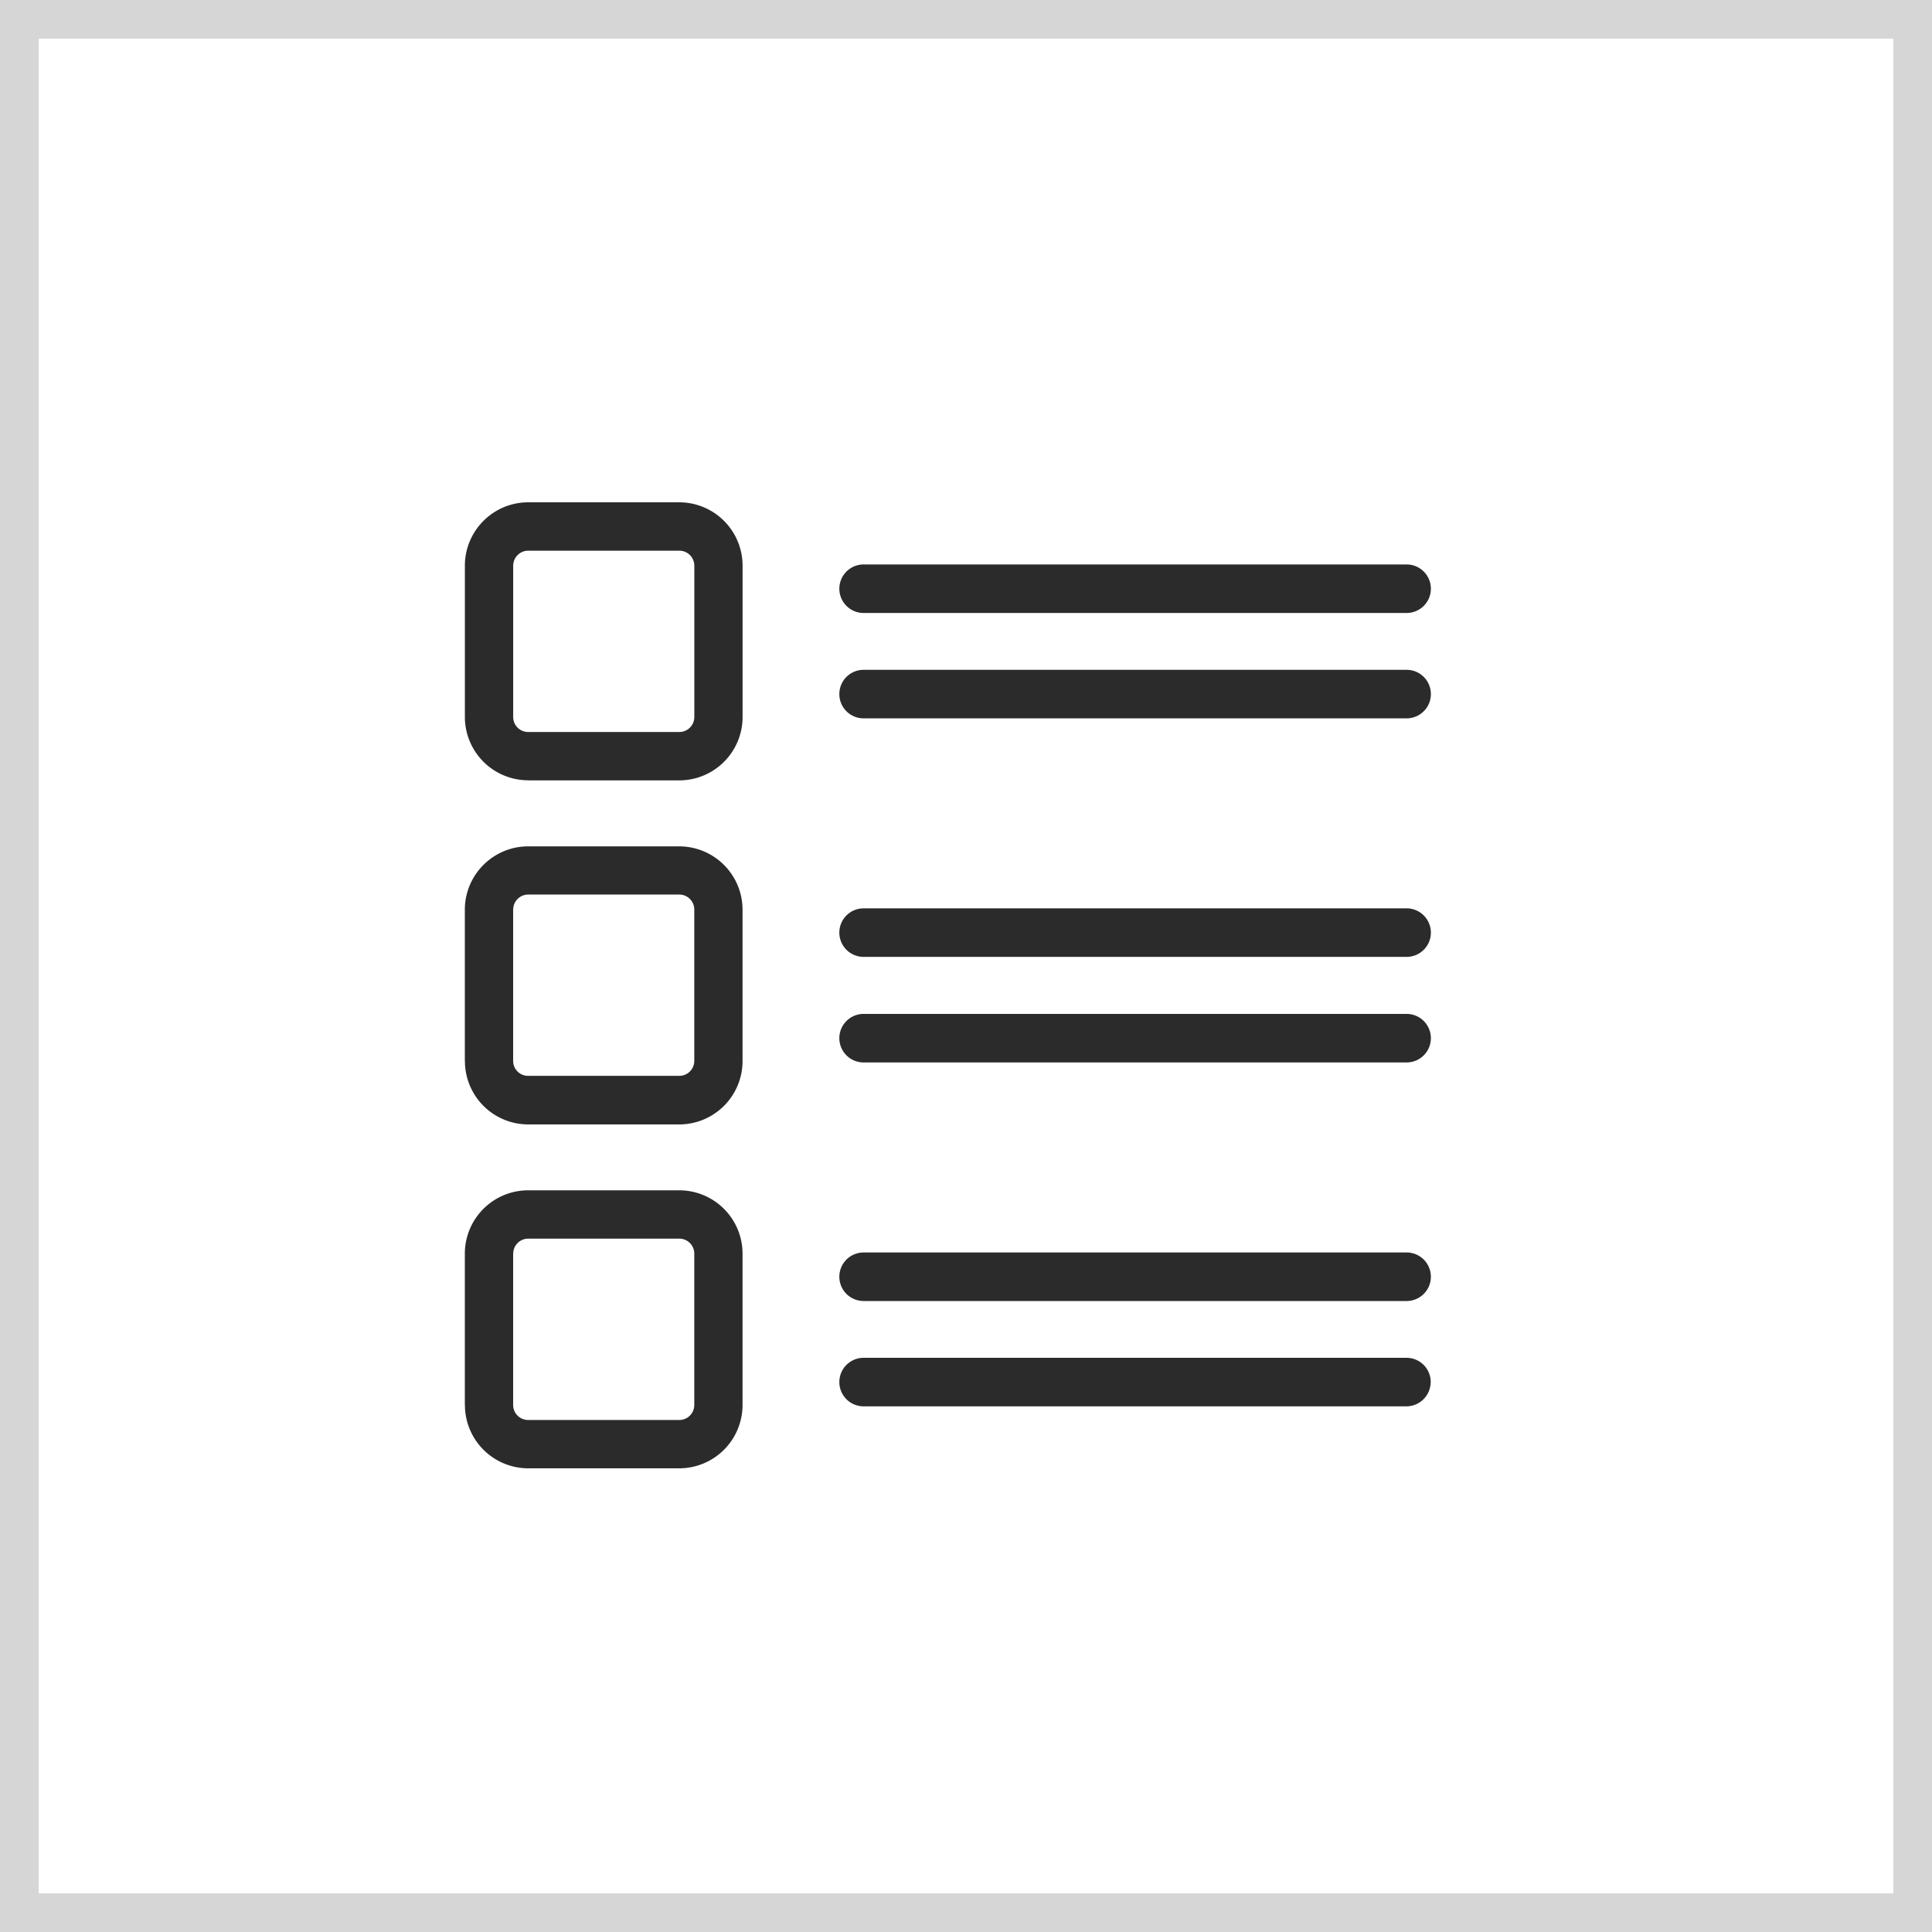<svg width="50" height="50" xmlns="http://www.w3.org/2000/svg"><rect width="100%" height="100%" fill="#808080" stroke="none"/><g fill="none" fill-rule="evenodd"><path d="M.5.5v49h49V.5H.5z" stroke="#D6D6D6" fill="#FFF"/><path d="M13.669 20.194a1.64 1.64 0 0 1-1.638-1.639V14.64c0-.904.735-1.64 1.638-1.64h3.912a1.64 1.64 0 0 1 1.637 1.64v3.916a1.64 1.64 0 0 1-1.637 1.64H13.67zm-.388-5.555v3.916c0 .215.173.389.388.389h3.912a.388.388 0 0 0 .388-.389V14.64a.388.388 0 0 0-.388-.388H13.67a.388.388 0 0 0-.388.388zM12.03 27.46v-3.916c0-.904.735-1.64 1.638-1.64h3.912a1.64 1.64 0 0 1 1.637 1.64v3.916a1.64 1.64 0 0 1-1.637 1.64h-3.91a1.64 1.64 0 0 1-1.638-1.64zm1.25-3.921v3.917c0 .214.173.387.388.387h3.912a.388.388 0 0 0 .388-.387v-3.917a.388.388 0 0 0-.388-.388h-3.91a.388.388 0 0 0-.388.388zM12.03 36.36v-3.916a1.64 1.64 0 0 1 1.638-1.639h3.912a1.64 1.64 0 0 1 1.637 1.64v3.915A1.64 1.64 0 0 1 17.581 38H13.67a1.64 1.64 0 0 1-1.638-1.64zm1.25-3.916v3.916c0 .215.173.389.388.389h3.912a.388.388 0 0 0 .388-.389v-3.916a.388.388 0 0 0-.388-.388h-3.91a.388.388 0 0 0-.388.388zm23.123-17.836a.627.627 0 1 1 0 1.256H22.35a.627.627 0 1 1 0-1.256h14.054zm0 2.727a.627.627 0 1 1 0 1.256H22.35a.627.627 0 1 1 0-1.256h14.053zm0 6.173a.627.627 0 1 1 0 1.256H22.35a.627.627 0 1 1 0-1.256h14.053zm0 2.732a.627.627 0 1 1 0 1.256H22.35a.627.627 0 1 1 0-1.256h14.053zm0 6.174a.627.627 0 1 1 0 1.256H22.35a.627.627 0 1 1 0-1.256h14.053zm.622 3.354a.63.63 0 0 1-.622.628H22.35a.627.627 0 1 1 0-1.256H36.4c.347 0 .627.28.627.628z" fill="#2B2B2B"/></g></svg>